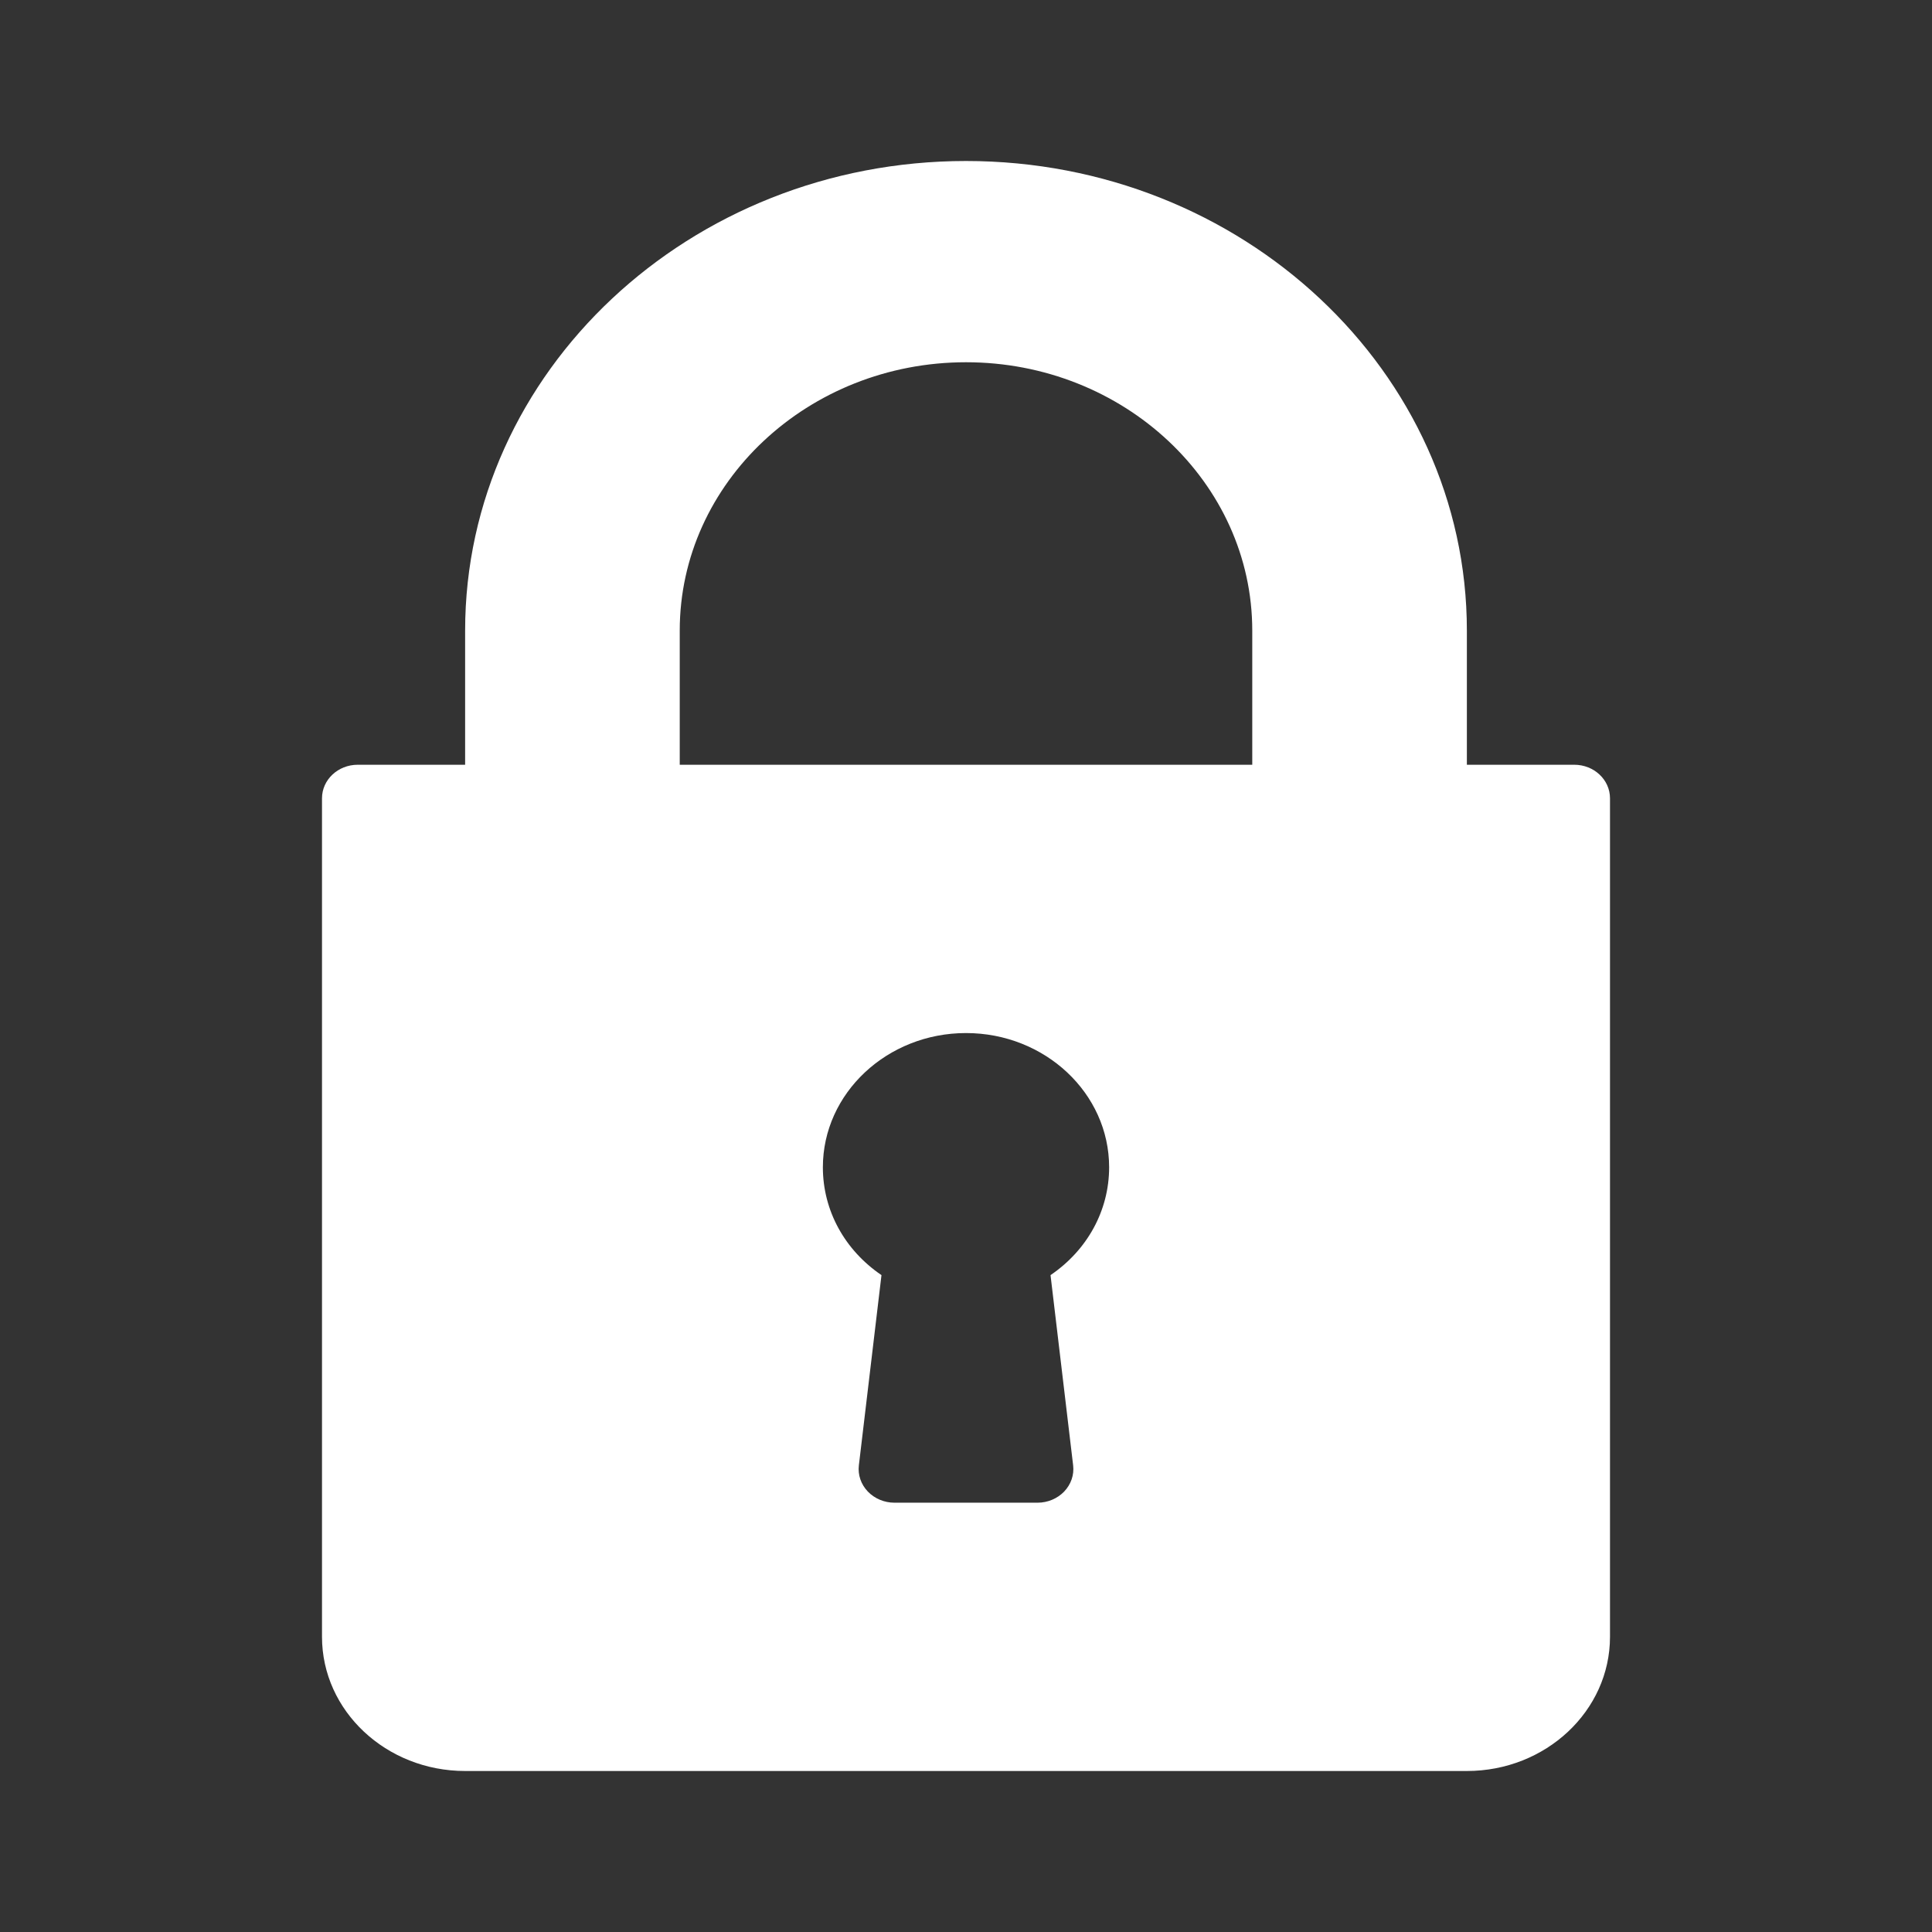<?xml version="1.0" encoding="UTF-8"?>
<svg width="24px" height="24px" viewBox="0 0 24 24" version="1.1" xmlns="http://www.w3.org/2000/svg" xmlns:xlink="http://www.w3.org/1999/xlink">
    <rect x="0" y="0" width="24" height="24" fill="#333333" stroke="none"/>
    <!-- Generator: Sketch 58 (84663) - https://sketch.com -->
    <title>iczzz_key</title>
    <desc>Created with Sketch.</desc>
    <g id="iczzz_key" stroke="none" stroke-width="1" fill="none" fill-rule="evenodd">
        <g id="key">
            <rect id="Rectangle" opacity="0" x="0" y="0" width="24" height="24"></rect>
            <path d="M19.556,9.5 L18.222,9.5 L18.222,7.833 C18.222,4.617 15.431,2 12,2 C8.569,2 5.778,4.617 5.778,7.833 L5.778,9.5 L4.444,9.5 C4.199,9.5 4,9.686 4,9.917 L4,20.333 C4,21.253 4.797,22 5.778,22 L18.222,22 C19.203,22 20,21.253 20,20.333 L20,9.917 C20,9.686 19.801,9.5 19.556,9.5 Z M13.331,18.204 C13.345,18.322 13.304,18.44 13.22,18.528 C13.136,18.616 13.015,18.667 12.889,18.667 L11.111,18.667 C10.985,18.667 10.864,18.616 10.78,18.528 C10.696,18.44 10.655,18.322 10.669,18.204 L10.95,15.84 C10.494,15.53 10.222,15.039 10.222,14.5 C10.222,13.581 11.02,12.833 12,12.833 C12.981,12.833 13.778,13.581 13.778,14.5 C13.778,15.039 13.506,15.53 13.05,15.84 L13.331,18.204 Z M15.556,9.5 L8.444,9.5 L8.444,7.833 C8.444,5.995 10.04,4.5 12,4.5 C13.96,4.5 15.556,5.995 15.556,7.833 L15.556,9.5 L15.556,9.5 Z" id="Shape" fill="#FFFFFF" fill-rule="nonzero"></path>
        </g>
    </g>
</svg>